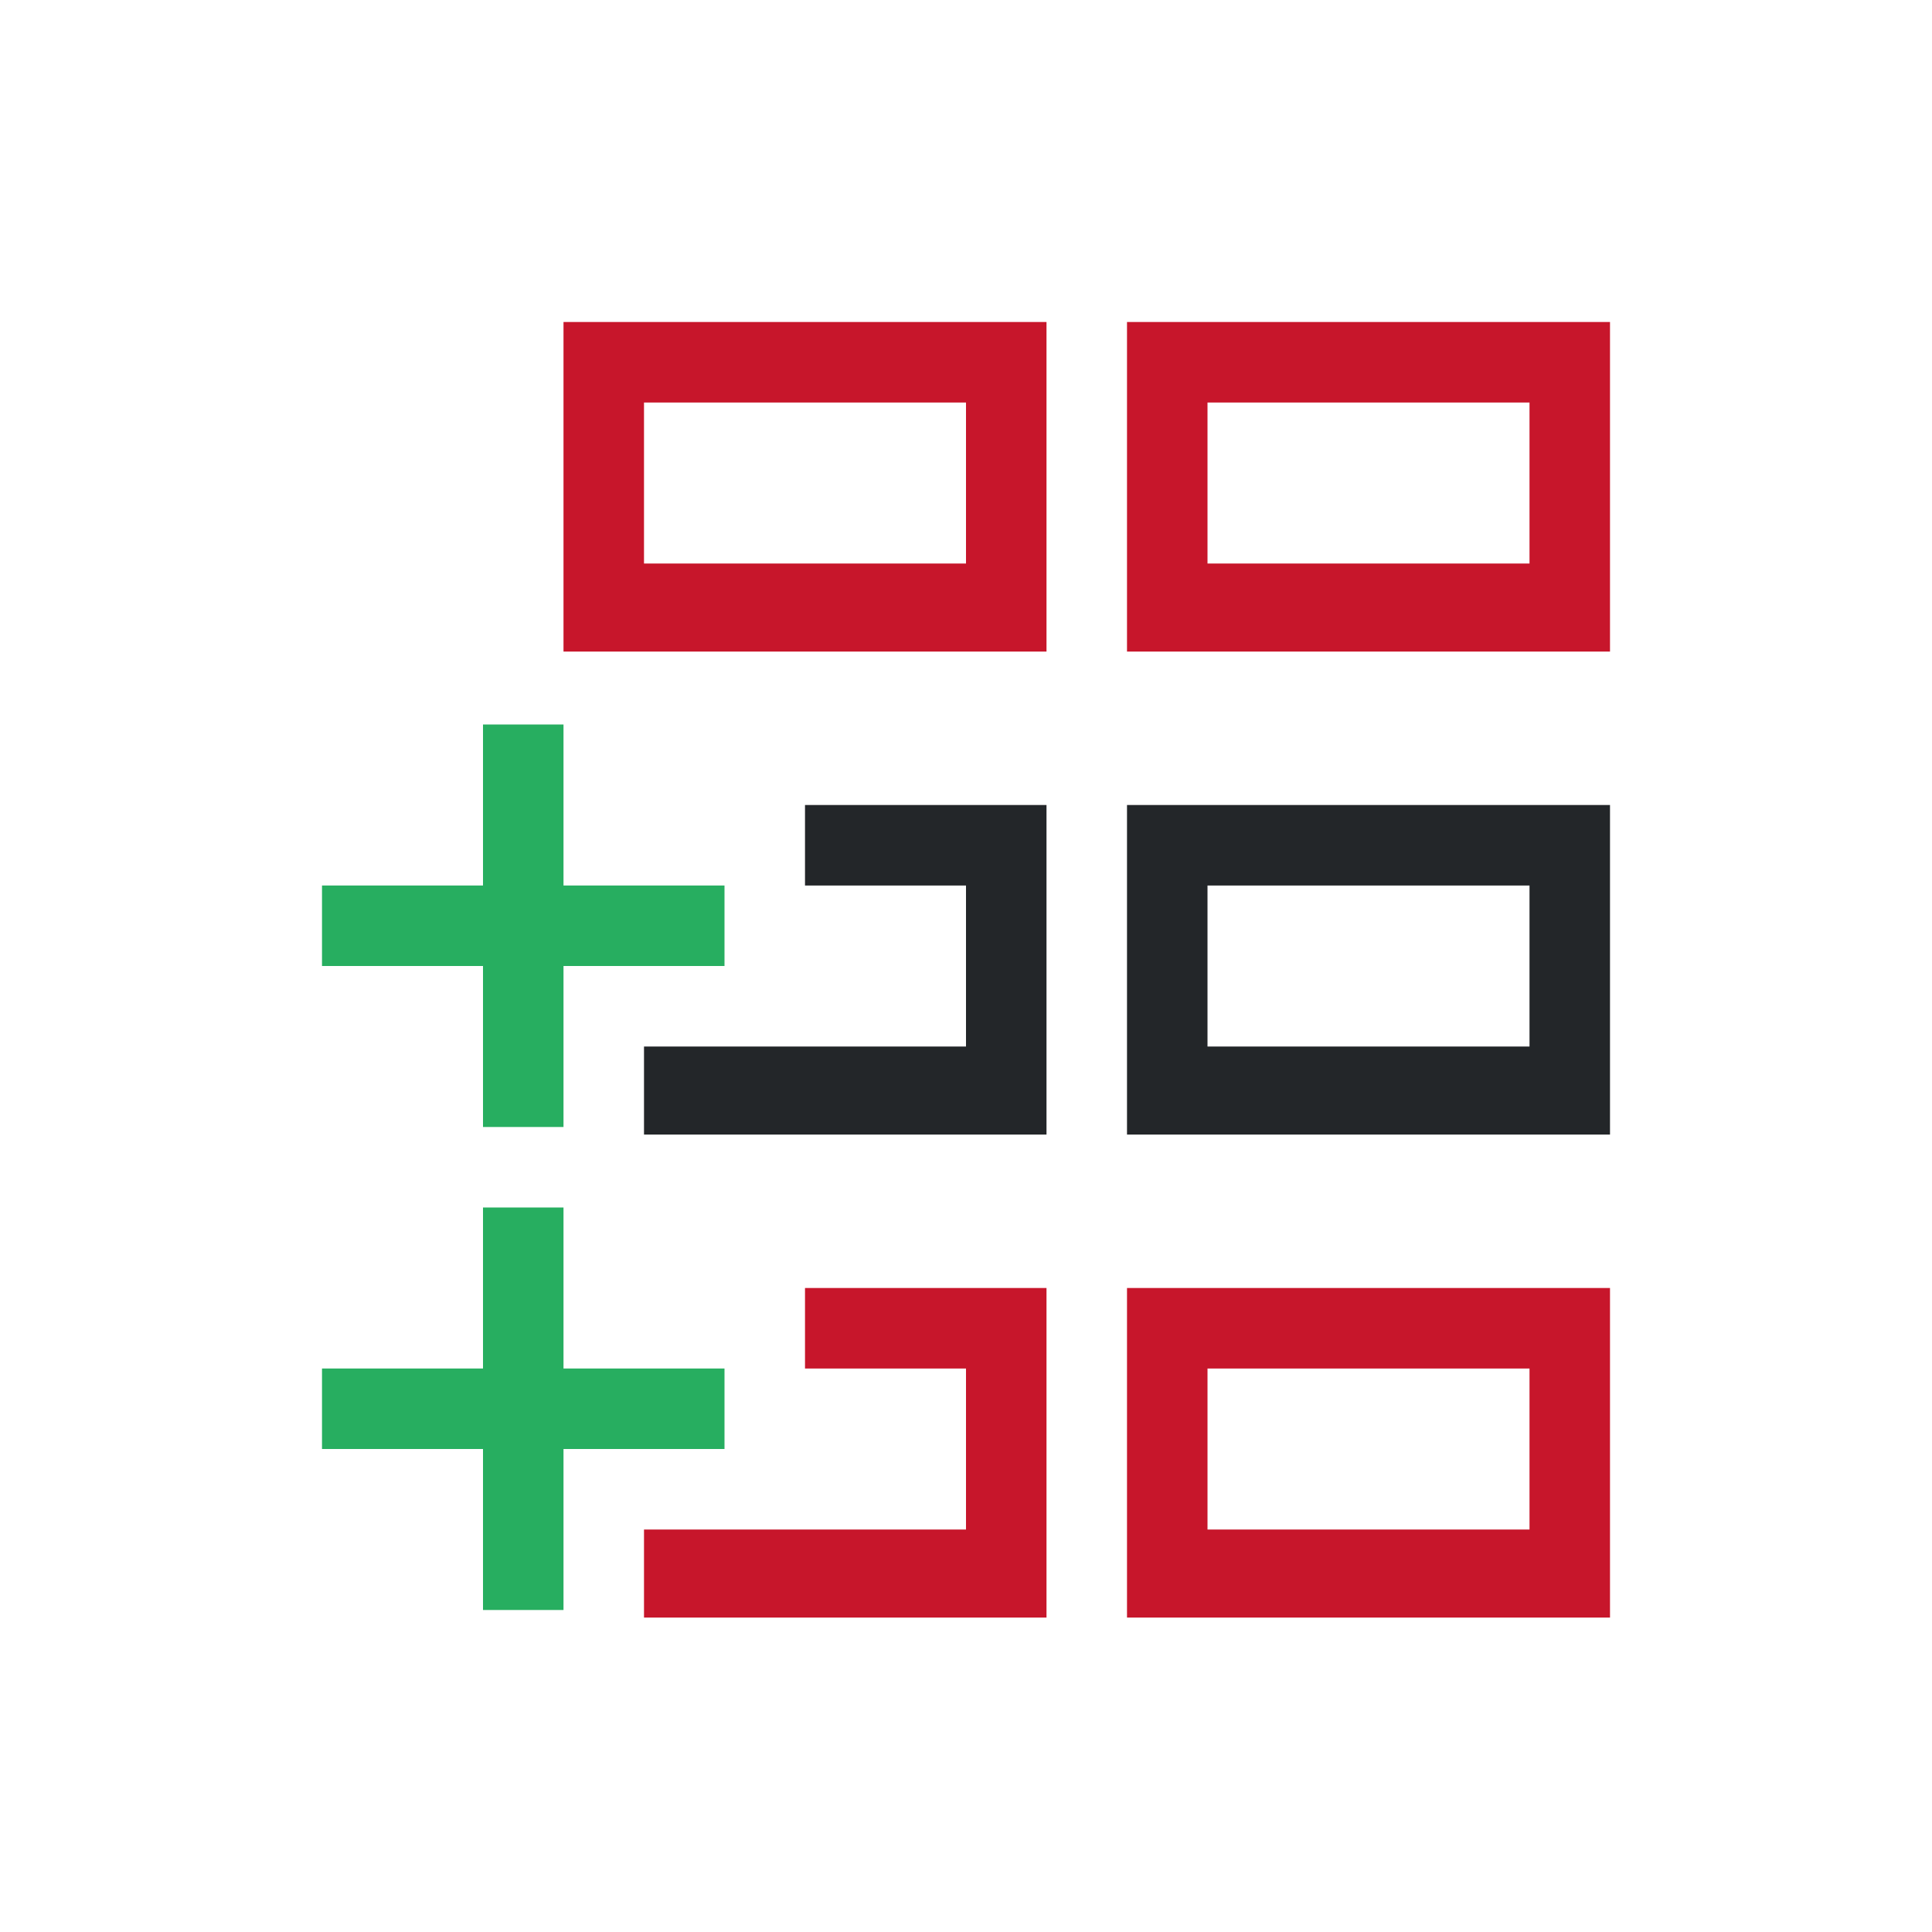 <svg viewBox="0 0 24 24" xmlns="http://www.w3.org/2000/svg"><path d="m7 4v4.094h6v-4.094zm7 0v4.094h6v-4.094zm-6 1h4v2h-4zm7 0h4v2h-4zm-5 11v1h2v2h-4v1 .094h5v-4.094zm4 0v4.094h6v-4.094zm1 1h4v2h-4z" fill="#c7162b"/><path d="m10 10v1h2v2h-2-2v1 .094h5v-4.094zm4 0v4.094h6v-4.094zm1 1h4v2h-4z" fill="#232629"/><path d="m6 9v2h-2v1h2v2h1v-2h2v-1h-2v-2zm0 6v2h-2v1h2v2h1v-2h2v-1h-2v-2z" fill="#27ae60"/></svg>